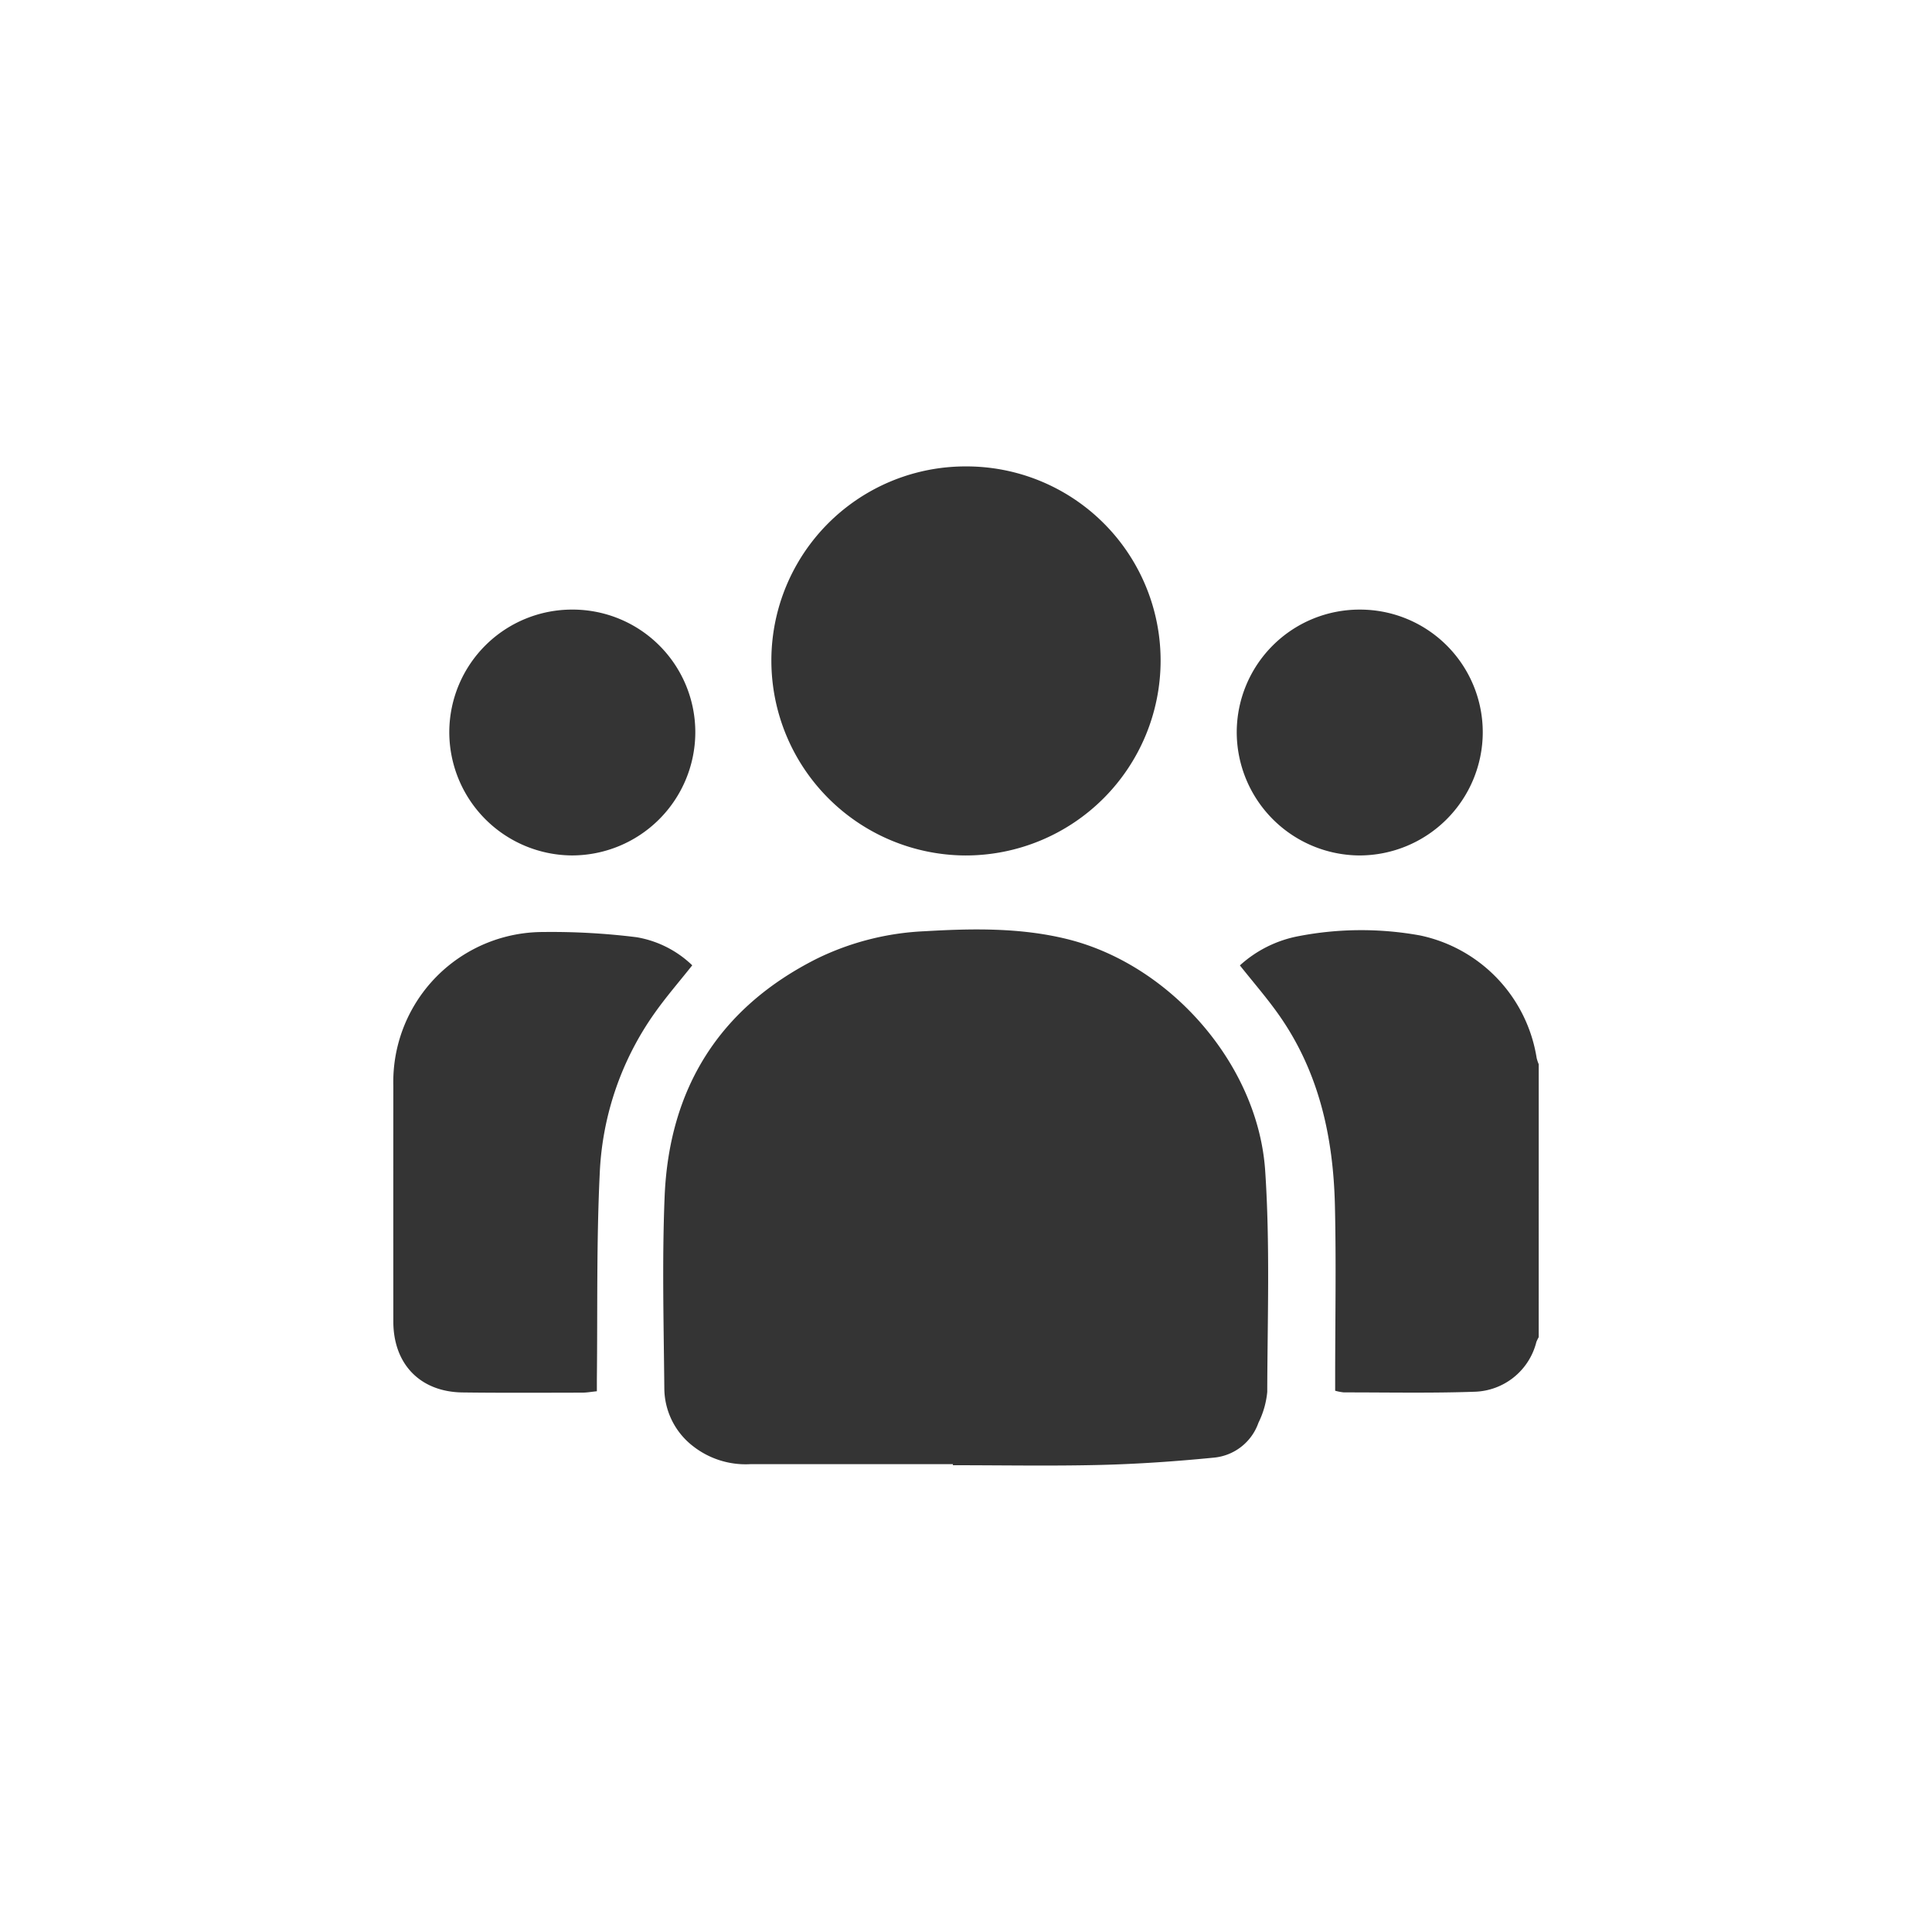 <svg xmlns="http://www.w3.org/2000/svg" xmlns:xlink="http://www.w3.org/1999/xlink" width="203" height="203" viewBox="0 0 203 203">
  <rect x="0" y="0" width="203" height="203" fill="#808080" stroke="none"/>
  <defs>
    <clipPath id="clip-clients">
      <rect width="203" height="203"/>
    </clipPath>
  </defs>
  <g id="clients" clip-path="url(#clip-clients)">
    <rect width="203" height="203" fill="#fff"/>
    <g id="Group_921" data-name="Group 921" transform="translate(1826.387 -944.21)">
      <path id="Path_2835" data-name="Path 2835" d="M-1470.39,1191.157a3.72,3.72,0,0,0-.245.5,6.9,6.9,0,0,1-6.49,5.232c-4.575.16-9.158.066-13.738.069a5.449,5.449,0,0,1-.914-.175v-1.263c0-6.067.116-12.137-.026-18.2-.168-7.234-1.693-14.135-5.984-20.163-1.222-1.717-2.611-3.315-4-5.065a12.642,12.642,0,0,1,6.206-3.081,34.671,34.671,0,0,1,12.726-.066,15.662,15.662,0,0,1,12.25,12.885,4.3,4.3,0,0,0,.217.648Z" transform="translate(-194.321 -106.445)" fill="#343434"/>
      <path id="Path_2836" data-name="Path 2836" d="M-1664.308,1204.343q-10.634,0-21.266,0a8.966,8.966,0,0,1-6.029-1.881,7.732,7.732,0,0,1-3.026-5.995c-.063-6.734-.243-13.477.029-20.2.462-11.381,5.727-19.879,16.021-25.048a28.634,28.634,0,0,1,11.3-2.871c5.01-.294,10.048-.386,14.953.82,10.856,2.668,20.079,13.176,20.83,24.344.518,7.719.24,15.5.217,23.247a9.256,9.256,0,0,1-.925,3.235,5.5,5.5,0,0,1-4.663,3.663c-3.965.39-7.949.67-11.931.768-5.167.127-10.339.031-15.509.031Z" transform="translate(-61.955 -106.291)" fill="#343434"/>
      <path id="Path_2837" data-name="Path 2837" d="M-1638.1,993.217a20.4,20.4,0,0,1,20.448,20.454,20.482,20.482,0,0,1-20.511,20.425,20.484,20.484,0,0,1-20.387-20.431A20.4,20.4,0,0,1-1638.1,993.217Z" transform="translate(-86.787 0)" fill="#343434"/>
      <path id="Path_2838" data-name="Path 2838" d="M-1753.651,1152.5c-1.354,1.709-2.738,3.3-3.951,5.018a31.464,31.464,0,0,0-5.771,16.885c-.345,7.188-.22,14.4-.3,21.6,0,.386,0,.772,0,1.251-.558.055-1.054.147-1.55.147-4.189.006-8.38.034-12.569-.021-4.454-.059-7.265-2.978-7.267-7.458q-.007-12.394,0-24.786A15.753,15.753,0,0,1-1769.3,1149a72.14,72.14,0,0,1,9.813.55A11.1,11.1,0,0,1-1753.651,1152.5Z" transform="translate(0 -106.862)" fill="#343434"/>
      <path id="Path_2839" data-name="Path 2839" d="M-1753.348,1041.125a12.891,12.891,0,0,1,12.868,12.954,12.964,12.964,0,0,1-12.979,12.877,12.967,12.967,0,0,1-12.871-12.988A12.9,12.9,0,0,1-1753.348,1041.125Z" transform="translate(-12.849 -32.864)" fill="#343434"/>
      <path id="Path_2840" data-name="Path 2840" d="M-1489.875,1041.125a12.892,12.892,0,0,1,12.88,12.943,12.965,12.965,0,0,1-12.968,12.889,12.97,12.97,0,0,1-12.882-12.978A12.9,12.9,0,0,1-1489.875,1041.125Z" transform="translate(-193.595 -32.863)" fill="#343434"/>
    </g>
  </g>
</svg>
